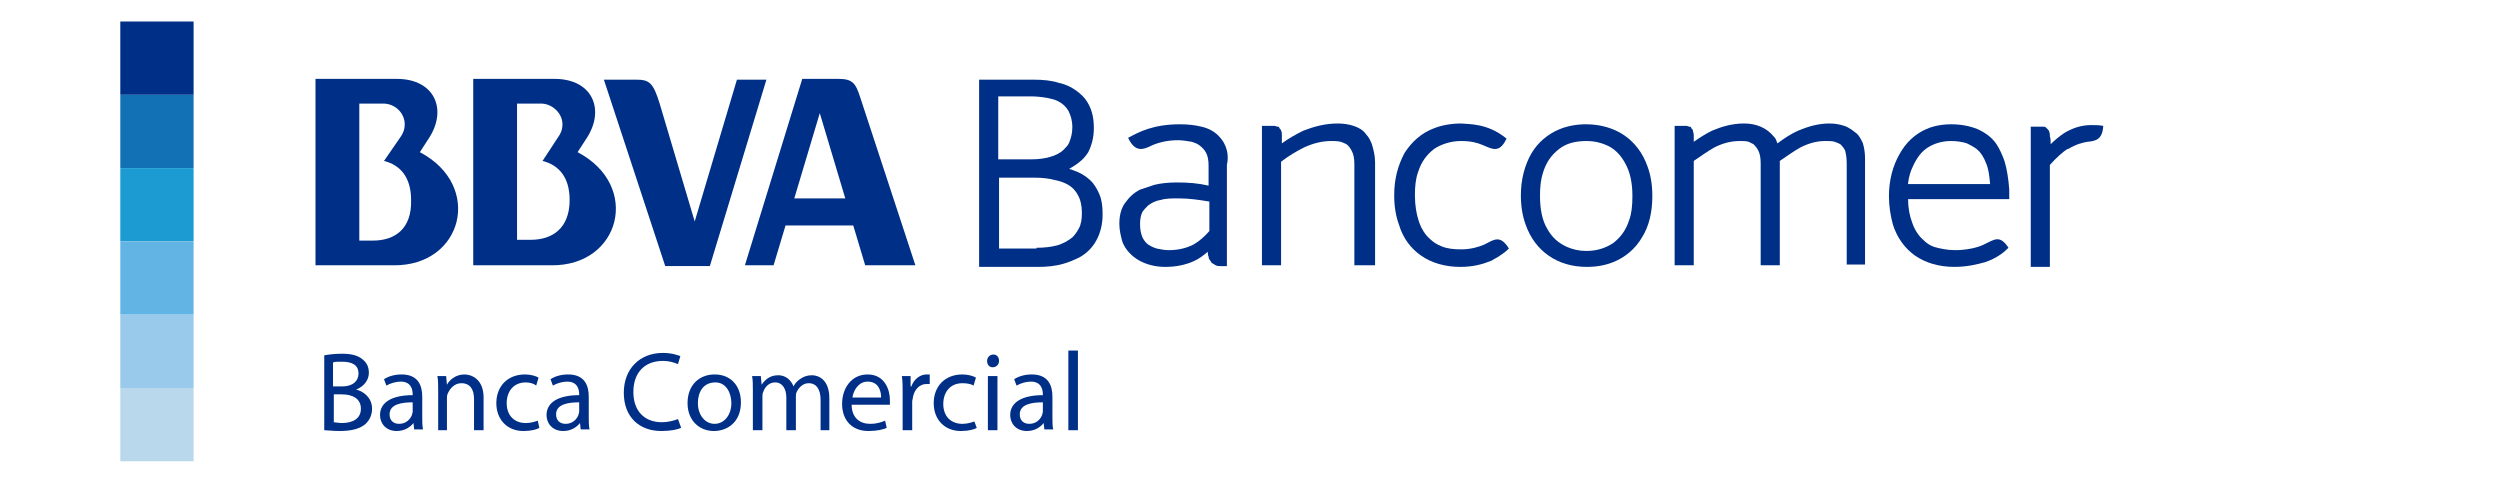 <?xml version="1.0" encoding="utf-8"?>
<!-- Generator: Adobe Illustrator 19.2.1, SVG Export Plug-In . SVG Version: 6.00 Build 0)  -->
<svg version="1.1" id="Capa_1" xmlns="http://www.w3.org/2000/svg" xmlns:xlink="http://www.w3.org/1999/xlink" x="0px" y="0px"
	 viewBox="0 0 313.8 60" style="enable-background:new 0 0 313.8 60;" xml:space="preserve">
<style type="text/css">
	.st0{fill:#002F87;}
	.st1{fill:#1171B4;}
	.st2{fill:#1C9BD3;}
	.st3{fill:#61B4E4;}
	.st4{fill:#9ACAEB;}
	.st5{fill:#BAD8EB;}
</style>
<g>
	<path class="st0" d="M122.9,33.4V10h6.8c1.2,0,2.3,0.1,3.2,0.4c1,0.2,1.9,0.7,2.6,1.3c0.5,0.4,0.9,0.9,1.2,1.5
		c0.4,0.8,0.6,1.7,0.6,2.9c0,1.2-0.3,2.2-0.7,3c-0.5,0.8-1.1,1.3-1.9,1.8c-0.2,0.1-0.3,0.2-0.5,0.3c0.4,0.1,0.8,0.3,1.1,0.4
		c0.7,0.3,1.4,0.8,1.9,1.4c0.3,0.4,0.6,0.9,0.8,1.4c0.3,0.7,0.4,1.5,0.4,2.5c0,1.3-0.3,2.4-0.8,3.3c-0.5,0.9-1.2,1.6-2.1,2.1
		c-0.6,0.3-1.3,0.6-2,0.8c-1,0.3-2.1,0.4-3.2,0.4H122.9 M130.1,31.1c1,0,1.8-0.1,2.6-0.3c0.7-0.2,1.4-0.6,1.9-1
		c0.3-0.3,0.6-0.7,0.8-1.1c0.3-0.5,0.4-1.2,0.4-2c0-0.9-0.2-1.7-0.5-2.2c-0.3-0.6-0.8-1.1-1.4-1.4c-0.4-0.2-0.9-0.4-1.5-0.5
		c-0.7-0.2-1.6-0.3-2.6-0.3h-4.4v8.9H130.1z M129.5,20c0.8,0,1.6-0.1,2.3-0.3c0.7-0.2,1.3-0.5,1.7-0.9c0.3-0.3,0.6-0.6,0.7-0.9
		c0.2-0.5,0.4-1.1,0.4-1.9c0-0.9-0.2-1.5-0.5-2.1c-0.3-0.5-0.7-0.9-1.3-1.2c-0.4-0.2-0.8-0.3-1.3-0.4c-0.6-0.1-1.3-0.2-2-0.2h-4.2
		V20H129.5z"/>
	<path class="st0" d="M153.8,18.3c-0.2-0.5-0.5-0.9-0.9-1.3c-0.5-0.5-1.2-0.9-2.1-1.1c-0.8-0.2-1.7-0.3-2.7-0.3
		c-3.4,0-5.2,1-6.5,1.7c0.9,1.9,1.9,1.5,3.1,0.9c1-0.4,2-0.6,3.2-0.6c0.5,0,1.1,0.1,1.7,0.2c0.3,0.1,0.6,0.2,0.9,0.4
		c0.4,0.3,0.7,0.6,0.9,1c0.2,0.4,0.3,0.9,0.3,1.6v2.5c-1.3-0.3-2.5-0.4-4-0.4c-1,0-2,0.1-2.8,0.3c-0.6,0.2-1.2,0.4-1.8,0.6
		c-0.8,0.4-1.4,1-1.9,1.7c-0.5,0.7-0.7,1.6-0.7,2.6c0,0.8,0.2,1.6,0.4,2.3c0.4,1,1.2,1.8,2.1,2.3c0.9,0.5,2,0.8,3.3,0.8c0,0,0,0,0,0
		c1.4,0,2.6-0.3,3.5-0.7c0.7-0.3,1.2-0.7,1.8-1.2c0,0.2,0,0.4,0.1,0.6c0,0.2,0.1,0.4,0.2,0.5c0.1,0.1,0.1,0.2,0.2,0.3
		c0.2,0.1,0.3,0.2,0.5,0.3c0.2,0.1,0.4,0.1,0.6,0.1h0.8V20.7C154.2,19.8,154.1,19,153.8,18.3 M151.8,29c-0.6,0.7-1.3,1.3-2,1.7
		c-0.8,0.4-1.8,0.7-3.1,0.7c-0.5,0-1-0.1-1.5-0.2c-0.3-0.1-0.6-0.2-0.9-0.4c-0.4-0.2-0.7-0.6-0.9-1c-0.2-0.5-0.3-1-0.3-1.7
		c0-0.6,0.1-1.1,0.3-1.5c0.2-0.3,0.4-0.5,0.7-0.8c0.4-0.3,0.9-0.6,1.6-0.7c0.6-0.2,1.4-0.2,2.2-0.2c1.4,0,2.7,0.2,3.9,0.4V29z"/>
	<path class="st0" d="M170,33.4V20.6c0-0.7-0.1-1.2-0.3-1.6c-0.2-0.4-0.4-0.7-0.7-0.9c-0.2-0.1-0.4-0.2-0.7-0.3
		c-0.4-0.1-0.8-0.1-1.2-0.1c-1.2,0-2.3,0.3-3.4,0.8c-1,0.5-2,1.1-2.9,1.8v13h-2.4V15.8h1.2c0.1,0,0.2,0,0.4,0c0.1,0,0.2,0.1,0.4,0.1
		c0.1,0,0.2,0.1,0.2,0.2c0.1,0.1,0.2,0.2,0.2,0.3c0.1,0.2,0.1,0.3,0.1,0.5c0,0.3,0,0.5,0,0.9V18c0.8-0.6,1.7-1.1,2.7-1.6
		c1.3-0.5,2.7-0.9,4.3-0.9c0.7,0,1.4,0.1,2,0.3c0.6,0.2,1.2,0.5,1.6,1.1c0.3,0.3,0.5,0.7,0.7,1.2c0.2,0.7,0.4,1.4,0.4,2.3v12.9H170"
		/>
	<path class="st0" d="M194.4,32.1c-1.3-0.9-2.3-2.2-2.9-3.9c-0.4-1.1-0.6-2.3-0.6-3.7c0-2,0.5-3.8,1.3-5.2c0.8-1.4,2.1-2.5,3.6-3.1
		c1-0.4,2.1-0.6,3.3-0.6c1.8,0,3.5,0.5,4.8,1.4c1.3,0.9,2.3,2.2,2.9,3.9c0.4,1.1,0.6,2.3,0.6,3.7c0,2-0.4,3.8-1.3,5.2
		c-0.8,1.4-2.1,2.5-3.6,3.1c-1,0.4-2.1,0.6-3.3,0.6C197.3,33.5,195.7,33,194.4,32.1 M195.7,18.7c-0.9,0.7-1.6,1.6-2,2.9
		c-0.3,0.9-0.4,1.8-0.4,3c0,1.7,0.3,3.1,0.9,4.1c0.6,1.1,1.4,1.8,2.5,2.3c0.7,0.3,1.5,0.5,2.4,0.5c1.4,0,2.5-0.4,3.4-1
		c0.9-0.7,1.6-1.6,2-2.9c0.3-0.8,0.4-1.8,0.4-3c0-1.7-0.3-3-0.9-4.1c-0.6-1.1-1.4-1.9-2.4-2.3c-0.7-0.3-1.5-0.5-2.4-0.5
		C197.7,17.7,196.6,18,195.7,18.7z"/>
	<path class="st0" d="M231.8,33.4V20.5c0-0.7-0.1-1.2-0.2-1.6c-0.2-0.4-0.4-0.6-0.6-0.8c-0.2-0.1-0.4-0.2-0.7-0.3
		c-0.3-0.1-0.7-0.1-1.2-0.1c-1.1,0-2.1,0.3-3.1,0.8c-0.9,0.5-1.7,1.1-2.6,1.7v13.1H221V20.5c0-0.7-0.1-1.2-0.3-1.6
		c-0.2-0.4-0.4-0.6-0.6-0.8c-0.2-0.1-0.4-0.2-0.6-0.3c-0.3-0.1-0.7-0.1-1.1-0.1c-1.2,0-2.2,0.3-3.2,0.8c-0.9,0.5-1.7,1.1-2.6,1.7
		v13.1h-2.4V15.8h1.1c0.1,0,0.2,0,0.4,0c0.1,0,0.2,0.1,0.4,0.1c0.1,0,0.2,0.1,0.2,0.2c0.1,0.1,0.2,0.2,0.2,0.3
		c0,0.2,0.1,0.3,0.1,0.5c0,0.3,0,0.6,0,0.9v0c0.7-0.5,1.5-1,2.3-1.4c1.2-0.5,2.5-0.9,4-0.9c0.7,0,1.4,0.1,2.1,0.4
		c0.7,0.3,1.2,0.7,1.7,1.3c0.2,0.2,0.3,0.5,0.4,0.8c0.8-0.6,1.7-1.2,2.6-1.6c1.2-0.5,2.5-0.9,3.9-0.9c0.7,0,1.3,0.1,1.9,0.3
		c0.6,0.2,1.1,0.6,1.6,1c0.3,0.3,0.5,0.7,0.7,1.1c0.2,0.6,0.3,1.3,0.3,2v13.3H231.8"/>
	<path class="st0" d="M99.7,24.9l3.2-10.7l3.2,10.7H99.7 M108,12.3c-0.6-1.9-1-2.4-2.8-2.4h-4.5l-7.2,23.4h3.6l1.5-5h8.5l1.5,5h6.3
		L108,12.3z"/>
	<path class="st0" d="M64.9,30.2V13h3c1.4,0,2.7,1.2,2.7,2.6c0,0.5-0.1,1-0.6,1.7l-1.9,2.9c2,0.5,3.4,2,3.4,4.9c0,3.5-2.1,5-4.9,5
		H64.9 M72.5,19.1l1.1-1.7c2.4-3.6,0.8-7.5-4-7.5H59.4v23.4h9.8C77.9,33.4,80.5,23.3,72.5,19.1"/>
	<path class="st0" d="M46.8,30.2h-1.7V13h3c1.5,0,2.7,1.2,2.7,2.6c0,0.5-0.1,1-0.6,1.7l-2,2.9c2,0.5,3.4,2,3.4,4.9
		C51.7,28.7,49.6,30.2,46.8,30.2 M52.7,19.1l1.1-1.7c2.4-3.6,0.8-7.5-4-7.5H39.6v23.4h9.8C58.1,33.4,60.7,23.3,52.7,19.1"/>
	<path class="st0" d="M82.8,13c-0.8-2.6-1.3-3-2.9-3h-4.1l7.7,23.4h5.6L96.2,10h-3.7l-5.3,17.8L82.8,13"/>
	<path class="st0" d="M189.1,17.4c-0.9,1.9-1.8,1.3-3,0.8c-0.7-0.3-1.5-0.5-2.7-0.5c-1.3,0-2.5,0.4-3.4,1c-0.9,0.7-1.6,1.6-2,2.9
		c-0.3,0.8-0.4,1.8-0.4,2.9c0,1.3,0.2,2.4,0.5,3.3c0.3,0.9,0.8,1.7,1.4,2.2c0.4,0.4,0.9,0.7,1.4,0.9c0.7,0.3,1.5,0.4,2.5,0.4
		c1.2,0,2.2-0.3,2.9-0.6c1.2-0.6,2-1.3,3.1,0.5c-0.4,0.4-1.2,1-2,1.4c-0.1,0.1-0.2,0.1-0.4,0.2c-1,0.4-2.2,0.7-3.7,0.7h0
		c-1.9,0-3.6-0.5-4.9-1.4c-1.3-0.9-2.3-2.2-2.8-3.9c-0.4-1.1-0.6-2.3-0.6-3.7c0-2.1,0.5-3.8,1.3-5.3c0.9-1.4,2.1-2.5,3.7-3.1
		c1-0.4,2.2-0.6,3.4-0.6C184.2,15.6,186.7,15.4,189.1,17.4"/>
	<path class="st0" d="M251.6,20.2c-0.3-0.8-0.6-1.5-1-2.1c-0.6-0.9-1.5-1.5-2.4-1.9c-1-0.4-2.1-0.6-3.3-0.6c-1.1,0-2.2,0.2-3.1,0.6
		c-1.4,0.6-2.6,1.7-3.4,3.2c-0.8,1.4-1.3,3.2-1.3,5.2c0,1.3,0.2,2.5,0.5,3.6c0.5,1.6,1.5,3,2.8,3.9c1.3,0.9,3,1.4,4.9,1.4h0
		c1.6,0,2.8-0.3,3.9-0.6c1.7-0.6,2.5-1.4,2.9-1.8c-1.1-1.7-1.8-1-3.1-0.4c-0.8,0.4-2.2,0.7-3.6,0.7c-1,0-1.9-0.2-2.6-0.4
		c-0.6-0.2-1-0.5-1.4-0.9c-0.6-0.5-1.1-1.3-1.4-2.2c-0.3-0.8-0.5-1.8-0.5-2.9h12.7v-0.4c0,0,0,0,0-0.1c0-0.1,0-0.4,0-0.7
		C252.1,22.4,251.9,21.2,251.6,20.2 M239.5,23c0.1-0.8,0.3-1.5,0.6-2.1c0.5-1.1,1.1-1.9,1.9-2.4c0.8-0.5,1.8-0.8,2.9-0.8
		c0.7,0,1.4,0.1,2,0.3c0.4,0.2,0.8,0.4,1.2,0.7c0.5,0.4,0.9,1,1.2,1.8c0.3,0.7,0.4,1.5,0.5,2.6H239.5z"/>
	<path class="st0" d="M262.5,15.7c-1.3,0-2.4,0.4-3.4,1c-0.6,0.4-1.2,0.9-1.7,1.4c0-0.4,0-0.7-0.1-1c0-0.2,0-0.4-0.1-0.6
		c0-0.1-0.1-0.2-0.2-0.3c-0.1-0.1-0.1-0.1-0.2-0.2c-0.1-0.1-0.2-0.1-0.4-0.1c-0.1,0-0.2,0-0.3,0h-1.2v17.6h2.4V20.7
		c0.9-1,1.6-1.6,2.2-2c0,0,0,0,0.1,0c1-0.6,1.8-0.8,2.4-0.9c1.1-0.1,1.9-0.3,2-2C263.5,15.7,263,15.7,262.5,15.7"/>
</g>
<g>
	<rect x="15.1" y="2.7" class="st0" width="9.2" height="9.2"/>
	<rect x="15.1" y="11.9" class="st1" width="9.2" height="9.2"/>
	<rect x="15.1" y="21.1" class="st2" width="9.2" height="9.2"/>
	<rect x="15.1" y="30.3" class="st3" width="9.2" height="9.2"/>
	<rect x="15.1" y="39.5" class="st4" width="9.2" height="9.2"/>
	<rect x="15.1" y="48.7" class="st5" width="9.2" height="9.2"/>
</g>
<path class="st0" d="M40.7,44.6c0.5-0.1,1.4-0.2,2.2-0.2c1.2,0,2,0.2,2.6,0.7c0.5,0.4,0.8,0.9,0.8,1.7c0,0.9-0.6,1.7-1.6,2.1v0
	c0.9,0.2,2,1,2,2.4c0,0.8-0.3,1.4-0.8,1.9c-0.7,0.6-1.7,0.9-3.3,0.9c-0.8,0-1.5-0.1-1.9-0.1V44.6z M41.9,48.5H43c1.3,0,2-0.7,2-1.6
	c0-1.1-0.8-1.5-2.1-1.5c-0.6,0-0.9,0-1.1,0.1V48.5z M41.9,53c0.2,0,0.6,0.1,1,0.1c1.3,0,2.4-0.5,2.4-1.8c0-1.3-1.1-1.8-2.4-1.8h-1
	V53z"/>
<path class="st0" d="M52,54l-0.1-0.9h0c-0.4,0.5-1.1,1-2.1,1c-1.4,0-2.1-1-2.1-2c0-1.6,1.5-2.5,4.1-2.5v-0.1c0-0.6-0.2-1.6-1.5-1.6
	c-0.6,0-1.3,0.2-1.8,0.5l-0.3-0.8c0.6-0.4,1.4-0.6,2.2-0.6c2.1,0,2.6,1.4,2.6,2.8v2.5c0,0.6,0,1.2,0.1,1.6H52z M51.8,50.5
	c-1.3,0-2.9,0.2-2.9,1.5c0,0.8,0.5,1.2,1.2,1.2c0.9,0,1.4-0.6,1.6-1.1c0-0.1,0.1-0.3,0.1-0.4V50.5z"/>
<path class="st0" d="M55,49c0-0.7,0-1.3-0.1-1.8h1.1l0.1,1.1h0c0.3-0.6,1.1-1.3,2.2-1.3c0.9,0,2.4,0.6,2.4,2.9V54h-1.2v-3.9
	c0-1.1-0.4-2-1.6-2c-0.8,0-1.4,0.6-1.7,1.3c-0.1,0.2-0.1,0.4-0.1,0.6V54H55V49z"/>
<path class="st0" d="M67.7,53.7c-0.3,0.2-1,0.4-2,0.4c-2,0-3.4-1.4-3.4-3.5c0-2.1,1.4-3.6,3.6-3.6c0.7,0,1.4,0.2,1.7,0.4l-0.3,1
	C67.1,48.2,66.6,48,66,48c-1.6,0-2.4,1.2-2.4,2.6c0,1.6,1,2.5,2.4,2.5c0.7,0,1.2-0.2,1.5-0.3L67.7,53.7z"/>
<path class="st0" d="M72.9,54l-0.1-0.9h0c-0.4,0.5-1.1,1-2.1,1c-1.4,0-2.1-1-2.1-2c0-1.6,1.5-2.5,4.1-2.5v-0.1
	c0-0.6-0.2-1.6-1.5-1.6c-0.6,0-1.3,0.2-1.8,0.5l-0.3-0.8c0.6-0.4,1.4-0.6,2.2-0.6c2.1,0,2.6,1.4,2.6,2.8v2.5c0,0.6,0,1.2,0.1,1.6
	H72.9z M72.7,50.5c-1.3,0-2.9,0.2-2.9,1.5c0,0.8,0.5,1.2,1.2,1.2c0.9,0,1.4-0.6,1.6-1.1c0-0.1,0.1-0.3,0.1-0.4V50.5z"/>
<path class="st0" d="M85.5,53.7c-0.4,0.2-1.3,0.4-2.5,0.4c-2.7,0-4.7-1.7-4.7-4.8c0-3,2-5,4.9-5c1.2,0,1.9,0.3,2.2,0.4l-0.3,1
	c-0.5-0.2-1.1-0.4-1.9-0.4c-2.2,0-3.7,1.4-3.7,3.9c0,2.3,1.3,3.8,3.6,3.8c0.7,0,1.5-0.2,2-0.4L85.5,53.7z"/>
<path class="st0" d="M93,50.5c0,2.5-1.7,3.6-3.4,3.6c-1.8,0-3.3-1.3-3.3-3.5c0-2.3,1.5-3.6,3.4-3.6C91.7,47,93,48.4,93,50.5z
	 M87.6,50.6c0,1.5,0.9,2.6,2.1,2.6c1.2,0,2.1-1.1,2.1-2.6c0-1.2-0.6-2.6-2-2.6C88.2,48,87.6,49.3,87.6,50.6z"/>
<path class="st0" d="M94.5,49c0-0.7,0-1.3-0.1-1.8h1.1l0.1,1.1h0c0.4-0.6,1-1.2,2.1-1.2c0.9,0,1.6,0.6,1.9,1.4h0
	c0.2-0.4,0.5-0.7,0.8-0.9c0.4-0.3,0.9-0.5,1.5-0.5c0.9,0,2.2,0.6,2.2,2.9v4H103v-3.8c0-1.3-0.5-2.1-1.5-2.1c-0.7,0-1.2,0.5-1.5,1.1
	c-0.1,0.2-0.1,0.4-0.1,0.6V54h-1.2v-4.1c0-1.1-0.5-1.9-1.4-1.9c-0.8,0-1.3,0.6-1.5,1.2c-0.1,0.2-0.1,0.4-0.1,0.6V54h-1.2V49z"/>
<path class="st0" d="M106.9,50.8c0,1.7,1.1,2.4,2.3,2.4c0.9,0,1.4-0.2,1.9-0.4l0.2,0.9c-0.4,0.2-1.2,0.4-2.3,0.4
	c-2.1,0-3.3-1.4-3.3-3.4c0-2,1.2-3.7,3.2-3.7c2.2,0,2.8,2,2.8,3.2c0,0.3,0,0.4,0,0.6H106.9z M110.6,49.9c0-0.8-0.3-2-1.7-2
	c-1.2,0-1.8,1.2-1.9,2H110.6z"/>
<path class="st0" d="M113.3,49.3c0-0.8,0-1.5-0.1-2.1h1.1l0,1.3h0.1c0.3-0.9,1.1-1.5,1.9-1.5c0.1,0,0.2,0,0.4,0v1.2
	c-0.1,0-0.3,0-0.4,0c-0.9,0-1.5,0.7-1.7,1.6c0,0.2-0.1,0.4-0.1,0.6V54h-1.2V49.3z"/>
<path class="st0" d="M122.6,53.7c-0.3,0.2-1,0.4-2,0.4c-2,0-3.4-1.4-3.4-3.5c0-2.1,1.4-3.6,3.6-3.6c0.7,0,1.4,0.2,1.7,0.4l-0.3,1
	c-0.3-0.2-0.8-0.3-1.4-0.3c-1.6,0-2.4,1.2-2.4,2.6c0,1.6,1,2.5,2.4,2.5c0.7,0,1.2-0.2,1.5-0.3L122.6,53.7z"/>
<path class="st0" d="M125.4,45.3c0,0.4-0.3,0.8-0.8,0.8c-0.4,0-0.7-0.3-0.7-0.8c0-0.4,0.3-0.8,0.8-0.8
	C125.1,44.5,125.4,44.8,125.4,45.3z M124,54v-6.8h1.2V54H124z"/>
<path class="st0" d="M131.1,54l-0.1-0.9h0c-0.4,0.5-1.1,1-2.1,1c-1.4,0-2.1-1-2.1-2c0-1.6,1.5-2.5,4.1-2.5v-0.1
	c0-0.6-0.2-1.6-1.5-1.6c-0.6,0-1.3,0.2-1.8,0.5l-0.3-0.8c0.6-0.4,1.4-0.6,2.2-0.6c2.1,0,2.6,1.4,2.6,2.8v2.5c0,0.6,0,1.2,0.1,1.6
	H131.1z M130.9,50.5c-1.3,0-2.9,0.2-2.9,1.5c0,0.8,0.5,1.2,1.2,1.2c0.9,0,1.4-0.6,1.6-1.1c0-0.1,0.1-0.3,0.1-0.4V50.5z"/>
<path class="st0" d="M134.1,44h1.2v10h-1.2V44z"/>
</svg>
